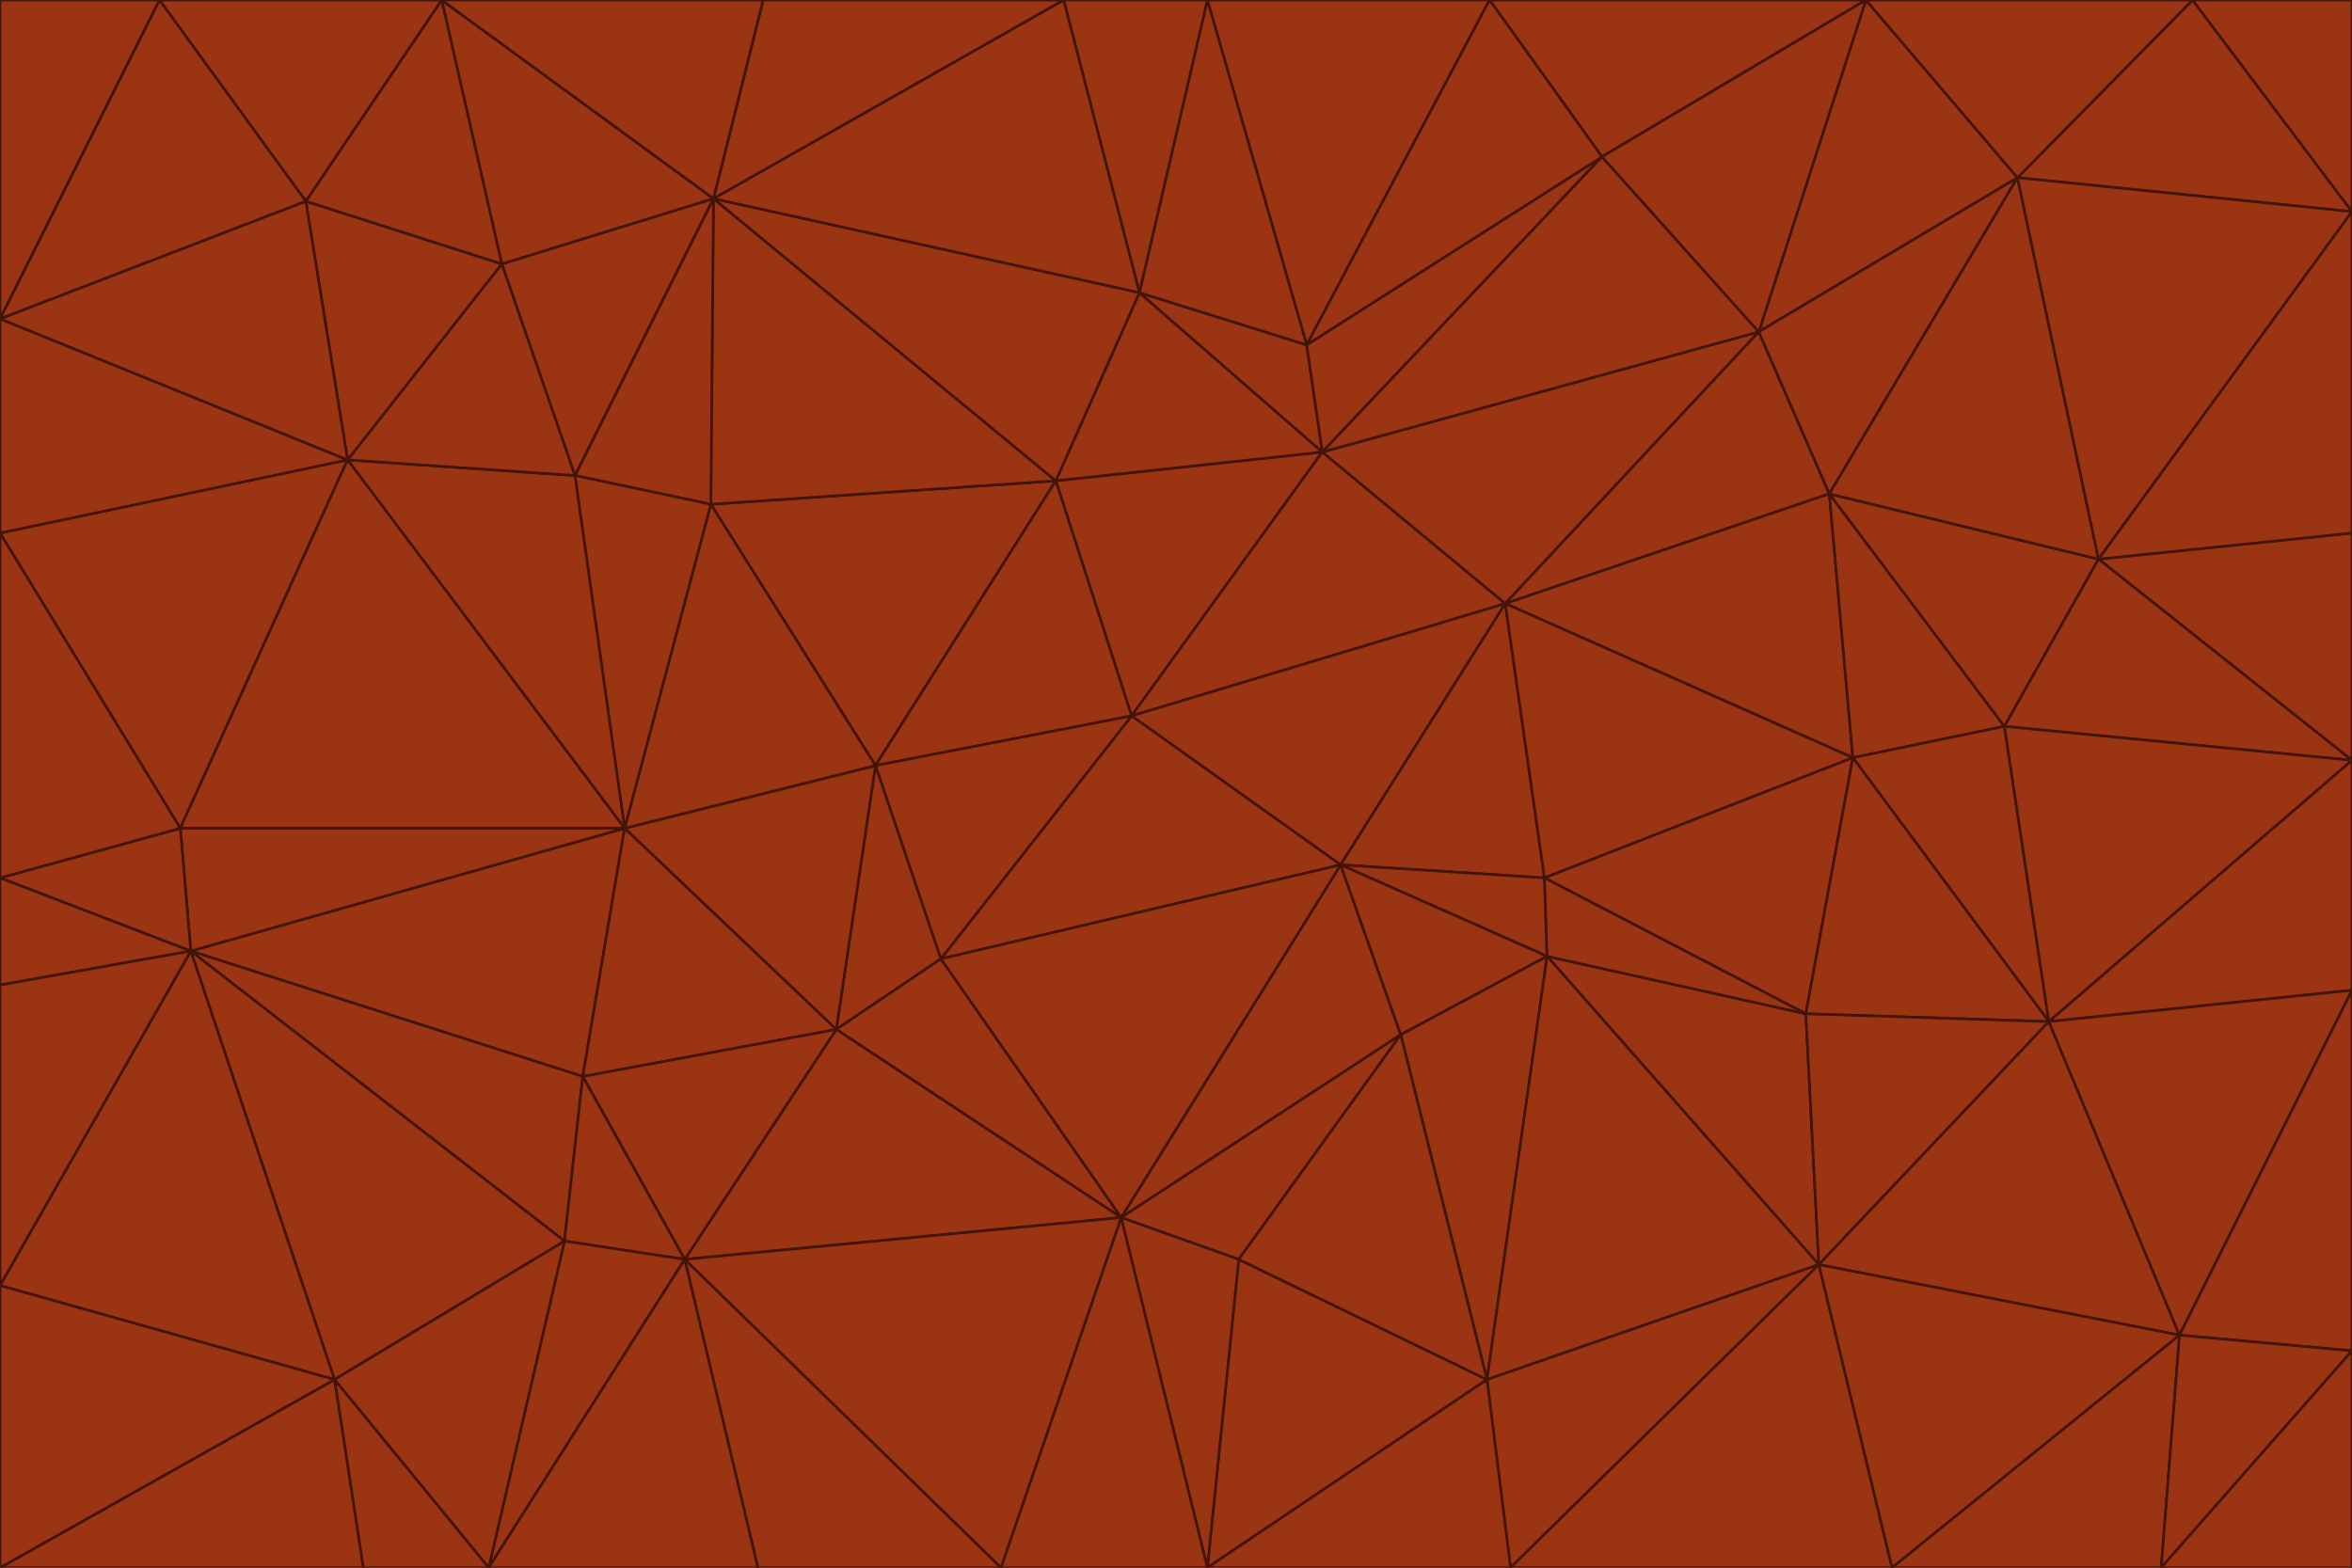 <svg id="visual" viewBox="0 0 900 600" width="900" height="600" xmlns="http://www.w3.org/2000/svg" xmlns:xlink="http://www.w3.org/1999/xlink" version="1.1"><g stroke-width="1" stroke-linejoin="bevel"><path d="M433 274L506 173L404 184Z" fill="#9a3412" stroke="#431407"></path><path d="M506 173L436 112L404 184Z" fill="#9a3412" stroke="#431407"></path><path d="M500 132L436 112L506 173Z" fill="#9a3412" stroke="#431407"></path><path d="M433 274L576 231L506 173Z" fill="#9a3412" stroke="#431407"></path><path d="M506 173L613 60L500 132Z" fill="#9a3412" stroke="#431407"></path><path d="M433 274L513 331L576 231Z" fill="#9a3412" stroke="#431407"></path><path d="M272 193L335 293L404 184Z" fill="#9a3412" stroke="#431407"></path><path d="M404 184L335 293L433 274Z" fill="#9a3412" stroke="#431407"></path><path d="M433 274L360 367L513 331Z" fill="#9a3412" stroke="#431407"></path><path d="M513 331L591 336L576 231Z" fill="#9a3412" stroke="#431407"></path><path d="M335 293L360 367L433 274Z" fill="#9a3412" stroke="#431407"></path><path d="M513 331L592 366L591 336Z" fill="#9a3412" stroke="#431407"></path><path d="M273 76L272 193L404 184Z" fill="#9a3412" stroke="#431407"></path><path d="M335 293L320 394L360 367Z" fill="#9a3412" stroke="#431407"></path><path d="M429 466L536 396L513 331Z" fill="#9a3412" stroke="#431407"></path><path d="M536 396L592 366L513 331Z" fill="#9a3412" stroke="#431407"></path><path d="M570 0L462 0L500 132Z" fill="#9a3412" stroke="#431407"></path><path d="M500 132L462 0L436 112Z" fill="#9a3412" stroke="#431407"></path><path d="M436 112L273 76L404 184Z" fill="#9a3412" stroke="#431407"></path><path d="M673 127L506 173L576 231Z" fill="#9a3412" stroke="#431407"></path><path d="M673 127L613 60L506 173Z" fill="#9a3412" stroke="#431407"></path><path d="M673 127L576 231L700 189Z" fill="#9a3412" stroke="#431407"></path><path d="M462 0L407 0L436 112Z" fill="#9a3412" stroke="#431407"></path><path d="M239 317L320 394L335 293Z" fill="#9a3412" stroke="#431407"></path><path d="M360 367L429 466L513 331Z" fill="#9a3412" stroke="#431407"></path><path d="M700 189L576 231L709 290Z" fill="#9a3412" stroke="#431407"></path><path d="M407 0L273 76L436 112Z" fill="#9a3412" stroke="#431407"></path><path d="M273 76L220 182L272 193Z" fill="#9a3412" stroke="#431407"></path><path d="M272 193L239 317L335 293Z" fill="#9a3412" stroke="#431407"></path><path d="M220 182L239 317L272 193Z" fill="#9a3412" stroke="#431407"></path><path d="M709 290L576 231L591 336Z" fill="#9a3412" stroke="#431407"></path><path d="M714 0L570 0L613 60Z" fill="#9a3412" stroke="#431407"></path><path d="M613 60L570 0L500 132Z" fill="#9a3412" stroke="#431407"></path><path d="M320 394L429 466L360 367Z" fill="#9a3412" stroke="#431407"></path><path d="M696 484L691 388L592 366Z" fill="#9a3412" stroke="#431407"></path><path d="M691 388L709 290L591 336Z" fill="#9a3412" stroke="#431407"></path><path d="M429 466L474 482L536 396Z" fill="#9a3412" stroke="#431407"></path><path d="M592 366L691 388L591 336Z" fill="#9a3412" stroke="#431407"></path><path d="M407 0L292 0L273 76Z" fill="#9a3412" stroke="#431407"></path><path d="M273 76L192 101L220 182Z" fill="#9a3412" stroke="#431407"></path><path d="M569 528L592 366L536 396Z" fill="#9a3412" stroke="#431407"></path><path d="M169 0L192 101L273 76Z" fill="#9a3412" stroke="#431407"></path><path d="M73 364L223 412L239 317Z" fill="#9a3412" stroke="#431407"></path><path d="M239 317L223 412L320 394Z" fill="#9a3412" stroke="#431407"></path><path d="M320 394L262 482L429 466Z" fill="#9a3412" stroke="#431407"></path><path d="M462 600L569 528L474 482Z" fill="#9a3412" stroke="#431407"></path><path d="M133 176L239 317L220 182Z" fill="#9a3412" stroke="#431407"></path><path d="M709 290L767 278L700 189Z" fill="#9a3412" stroke="#431407"></path><path d="M772 68L714 0L673 127Z" fill="#9a3412" stroke="#431407"></path><path d="M784 391L767 278L709 290Z" fill="#9a3412" stroke="#431407"></path><path d="M192 101L133 176L220 182Z" fill="#9a3412" stroke="#431407"></path><path d="M462 600L474 482L429 466Z" fill="#9a3412" stroke="#431407"></path><path d="M474 482L569 528L536 396Z" fill="#9a3412" stroke="#431407"></path><path d="M223 412L262 482L320 394Z" fill="#9a3412" stroke="#431407"></path><path d="M772 68L673 127L700 189Z" fill="#9a3412" stroke="#431407"></path><path d="M673 127L714 0L613 60Z" fill="#9a3412" stroke="#431407"></path><path d="M767 278L803 214L700 189Z" fill="#9a3412" stroke="#431407"></path><path d="M803 214L772 68L700 189Z" fill="#9a3412" stroke="#431407"></path><path d="M73 364L216 475L223 412Z" fill="#9a3412" stroke="#431407"></path><path d="M223 412L216 475L262 482Z" fill="#9a3412" stroke="#431407"></path><path d="M569 528L696 484L592 366Z" fill="#9a3412" stroke="#431407"></path><path d="M691 388L784 391L709 290Z" fill="#9a3412" stroke="#431407"></path><path d="M900 291L900 204L803 214Z" fill="#9a3412" stroke="#431407"></path><path d="M192 101L117 77L133 176Z" fill="#9a3412" stroke="#431407"></path><path d="M292 0L169 0L273 76Z" fill="#9a3412" stroke="#431407"></path><path d="M696 484L784 391L691 388Z" fill="#9a3412" stroke="#431407"></path><path d="M169 0L117 77L192 101Z" fill="#9a3412" stroke="#431407"></path><path d="M383 600L462 600L429 466Z" fill="#9a3412" stroke="#431407"></path><path d="M569 528L578 600L696 484Z" fill="#9a3412" stroke="#431407"></path><path d="M383 600L429 466L262 482Z" fill="#9a3412" stroke="#431407"></path><path d="M290 600L383 600L262 482Z" fill="#9a3412" stroke="#431407"></path><path d="M462 600L578 600L569 528Z" fill="#9a3412" stroke="#431407"></path><path d="M0 204L69 317L133 176Z" fill="#9a3412" stroke="#431407"></path><path d="M133 176L69 317L239 317Z" fill="#9a3412" stroke="#431407"></path><path d="M69 317L73 364L239 317Z" fill="#9a3412" stroke="#431407"></path><path d="M187 600L262 482L216 475Z" fill="#9a3412" stroke="#431407"></path><path d="M187 600L290 600L262 482Z" fill="#9a3412" stroke="#431407"></path><path d="M900 81L839 0L772 68Z" fill="#9a3412" stroke="#431407"></path><path d="M772 68L839 0L714 0Z" fill="#9a3412" stroke="#431407"></path><path d="M900 81L772 68L803 214Z" fill="#9a3412" stroke="#431407"></path><path d="M900 291L803 214L767 278Z" fill="#9a3412" stroke="#431407"></path><path d="M784 391L900 291L767 278Z" fill="#9a3412" stroke="#431407"></path><path d="M900 379L900 291L784 391Z" fill="#9a3412" stroke="#431407"></path><path d="M834 511L784 391L696 484Z" fill="#9a3412" stroke="#431407"></path><path d="M169 0L61 0L117 77Z" fill="#9a3412" stroke="#431407"></path><path d="M0 122L0 204L133 176Z" fill="#9a3412" stroke="#431407"></path><path d="M73 364L128 528L216 475Z" fill="#9a3412" stroke="#431407"></path><path d="M0 122L133 176L117 77Z" fill="#9a3412" stroke="#431407"></path><path d="M69 317L0 336L73 364Z" fill="#9a3412" stroke="#431407"></path><path d="M73 364L0 492L128 528Z" fill="#9a3412" stroke="#431407"></path><path d="M900 204L900 81L803 214Z" fill="#9a3412" stroke="#431407"></path><path d="M578 600L724 600L696 484Z" fill="#9a3412" stroke="#431407"></path><path d="M61 0L0 122L117 77Z" fill="#9a3412" stroke="#431407"></path><path d="M834 511L900 379L784 391Z" fill="#9a3412" stroke="#431407"></path><path d="M128 528L187 600L216 475Z" fill="#9a3412" stroke="#431407"></path><path d="M0 204L0 336L69 317Z" fill="#9a3412" stroke="#431407"></path><path d="M724 600L834 511L696 484Z" fill="#9a3412" stroke="#431407"></path><path d="M0 336L0 377L73 364Z" fill="#9a3412" stroke="#431407"></path><path d="M128 528L139 600L187 600Z" fill="#9a3412" stroke="#431407"></path><path d="M900 81L900 0L839 0Z" fill="#9a3412" stroke="#431407"></path><path d="M0 600L139 600L128 528Z" fill="#9a3412" stroke="#431407"></path><path d="M61 0L0 0L0 122Z" fill="#9a3412" stroke="#431407"></path><path d="M724 600L827 600L834 511Z" fill="#9a3412" stroke="#431407"></path><path d="M834 511L900 517L900 379Z" fill="#9a3412" stroke="#431407"></path><path d="M827 600L900 517L834 511Z" fill="#9a3412" stroke="#431407"></path><path d="M0 377L0 492L73 364Z" fill="#9a3412" stroke="#431407"></path><path d="M827 600L900 600L900 517Z" fill="#9a3412" stroke="#431407"></path><path d="M0 492L0 600L128 528Z" fill="#9a3412" stroke="#431407"></path></g></svg>